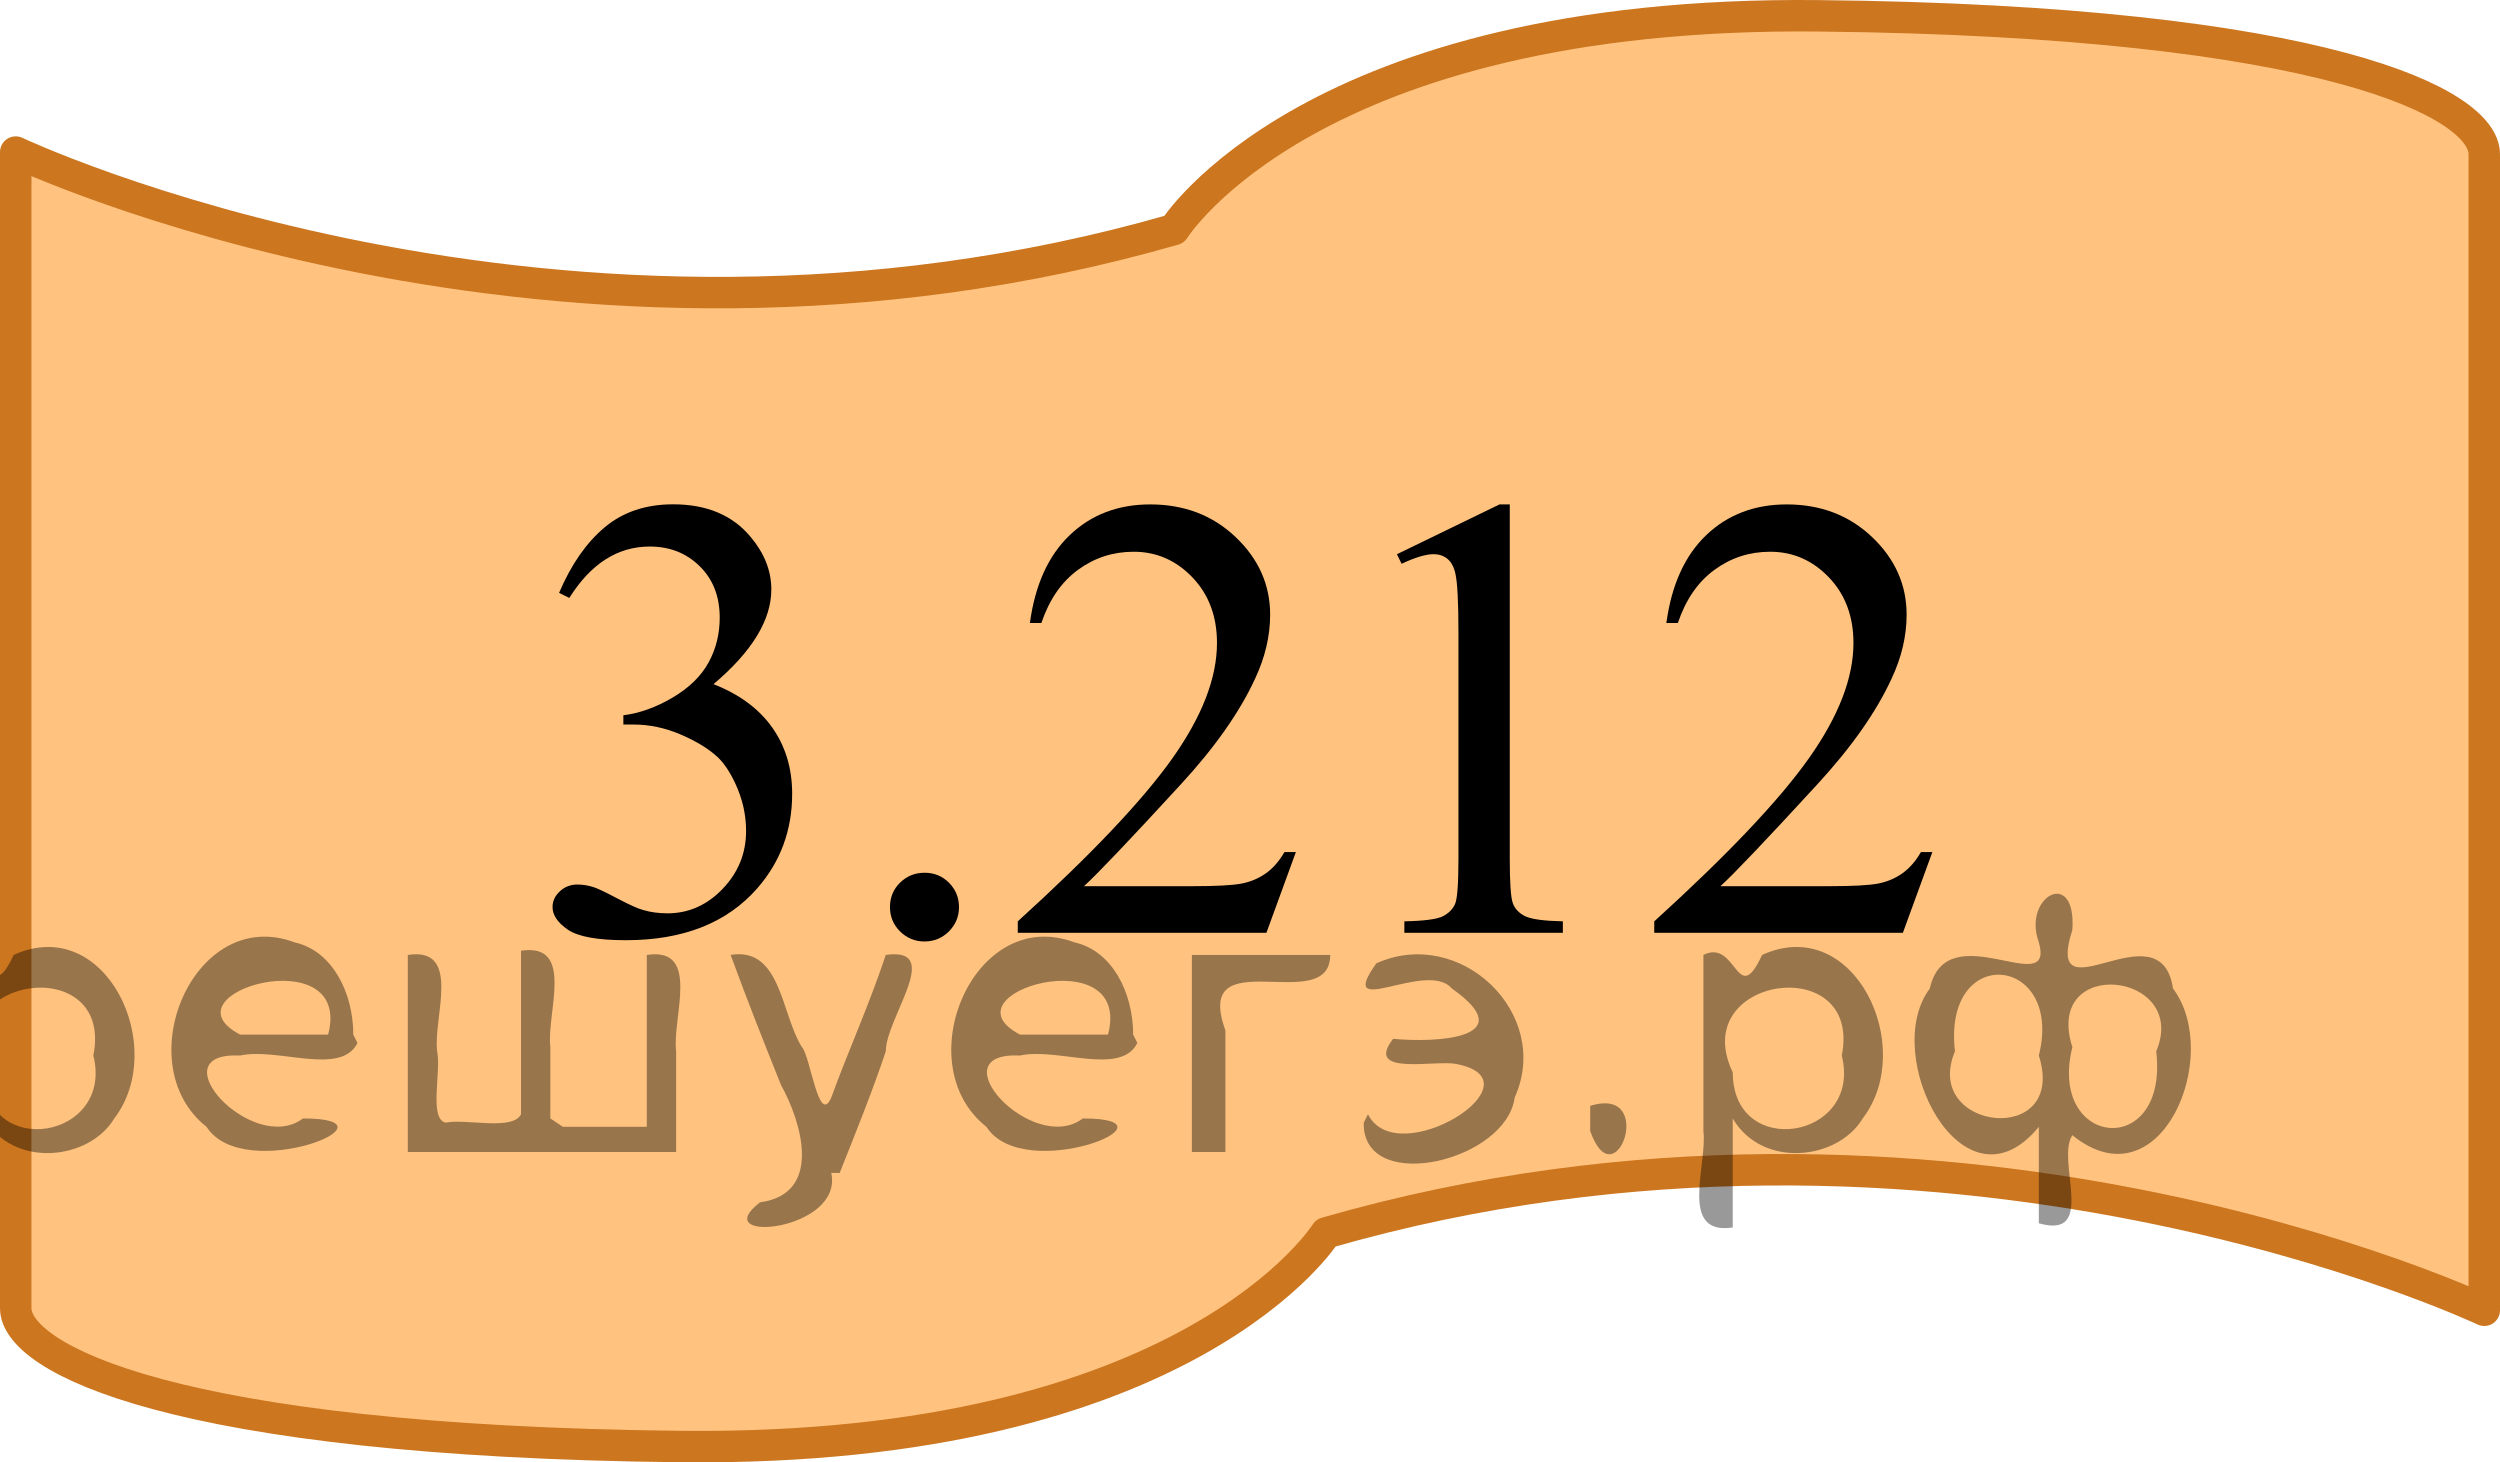 <?xml version="1.0" encoding="utf-8"?>
<!-- Generator: Adobe Illustrator 16.0.0, SVG Export Plug-In . SVG Version: 6.00 Build 0)  -->
<!DOCTYPE svg PUBLIC "-//W3C//DTD SVG 1.1//EN" "http://www.w3.org/Graphics/SVG/1.1/DTD/svg11.dtd">
<svg version="1.1" id="Слой_1" xmlns="http://www.w3.org/2000/svg" xmlns:xlink="http://www.w3.org/1999/xlink" x="0px" y="0px"
	 width="59.625px" height="34.877px" viewBox="-215.026 67.025 59.625 34.877"
	 enable-background="new -215.026 67.025 59.625 34.877" xml:space="preserve">
<g id="Слой_1_1_">
</g>
<path opacity="0.5" fill="#FF8800" enable-background="new    " d="M-214.651,82.902v-12.25c0,0,12.875,6.096,27.625,1.846
	c0,0,3.25-5.221,15.375-5.096s15.875,2.1,15.875,3.3s0,12.325,0,12.325v2.998v12.25c0,0-12.875-6.096-27.625-1.846
	c0,0-3.25,5.221-15.375,5.096s-15.875-2.1-15.875-3.3c0-1.201,0-12.325,0-12.325V82.902z"/>
<path fill="none" stroke="#CC761F" stroke-width="0.75" stroke-linecap="round" stroke-linejoin="round" stroke-miterlimit="10" d="
	M-214.651,82.902v-12.25c0,0,12.875,6.096,27.625,1.846c0,0,3.25-5.221,15.375-5.096s15.875,2.1,15.875,3.3s0,12.325,0,12.325v2.998
	v12.25c0,0-12.875-6.096-27.625-1.846c0,0-3.25,5.221-15.375,5.096s-15.875-2.1-15.875-3.3c0-1.201,0-12.325,0-12.325V82.902z"/>
<g display="none">
	<g display="inline">
		<defs>
			<rect id="SVGID_1_" x="-196.944" y="75.527" width="23.46" height="17.871"/>
		</defs>
		<clipPath id="SVGID_2_">
			<use xlink:href="#SVGID_1_"  overflow="visible"/>
		</clipPath>
		<g clip-path="url(#SVGID_2_)">
			<path d="M-193.45,87.84c0.232,0,0.427,0.08,0.585,0.24c0.158,0.16,0.237,0.353,0.237,0.58c0,0.227-0.081,0.418-0.241,0.58
				c-0.161,0.159-0.355,0.239-0.582,0.239c-0.228,0-0.421-0.08-0.582-0.239c-0.161-0.16-0.241-0.354-0.241-0.58
				c0-0.231,0.08-0.427,0.241-0.584C-193.871,87.918-193.677,87.84-193.45,87.84z"/>
			<path d="M-184.489,85.581v1.047h-1.349v2.645h-1.223v-2.645h-4.254v-0.944l4.662-6.63h0.815v6.527H-184.489z M-187.061,85.581
				v-4.97l-3.528,4.97H-187.061z"/>
			<path d="M-177.003,87.344l-0.704,1.928h-5.93v-0.273c1.744-1.584,2.972-2.879,3.684-3.883c0.712-1.005,1.067-1.923,1.067-2.755
				c0-0.635-0.195-1.157-0.585-1.565c-0.39-0.407-0.857-0.612-1.401-0.612c-0.494,0-0.938,0.144-1.331,0.433
				c-0.393,0.287-0.683,0.709-0.871,1.266h-0.274c0.124-0.912,0.441-1.609,0.953-2.098c0.511-0.486,1.15-0.73,1.916-0.73
				c0.815,0,1.496,0.261,2.042,0.783c0.546,0.521,0.819,1.137,0.819,1.846c0,0.507-0.119,1.014-0.356,1.521
				c-0.366,0.797-0.958,1.641-1.779,2.532c-1.23,1.339-1.999,2.146-2.305,2.423h2.624c0.534,0,0.908-0.021,1.123-0.06
				c0.215-0.04,0.409-0.12,0.582-0.24s0.324-0.292,0.452-0.513h0.274V87.344z"/>
		</g>
	</g>
</g>
<g display="none">
	<g display="inline">
		<defs>
			<rect id="SVGID_3_" x="-201.084" y="75.527" width="31.74" height="17.871"/>
		</defs>
		<clipPath id="SVGID_4_">
			<use xlink:href="#SVGID_3_"  overflow="visible"/>
		</clipPath>
		<g clip-path="url(#SVGID_4_)">
			<path d="M-191.585,87.344l-0.704,1.928h-5.93v-0.273c1.744-1.584,2.972-2.879,3.684-3.883c0.712-1.005,1.067-1.923,1.067-2.755
				c0-0.635-0.195-1.157-0.585-1.565c-0.39-0.407-0.857-0.612-1.401-0.612c-0.494,0-0.938,0.144-1.331,0.433
				c-0.393,0.287-0.683,0.709-0.871,1.266h-0.274c0.124-0.912,0.441-1.609,0.953-2.098c0.511-0.486,1.15-0.73,1.916-0.73
				c0.815,0,1.496,0.261,2.042,0.783c0.546,0.521,0.819,1.137,0.819,1.846c0,0.507-0.119,1.014-0.356,1.521
				c-0.366,0.797-0.958,1.641-1.779,2.532c-1.23,1.339-1.999,2.146-2.305,2.423h2.624c0.534,0,0.908-0.021,1.123-0.06
				c0.215-0.04,0.409-0.12,0.582-0.24s0.324-0.292,0.452-0.513h0.274V87.344z"/>
			<path d="M-189.058,87.84c0.232,0,0.427,0.08,0.585,0.24c0.158,0.16,0.237,0.353,0.237,0.58c0,0.227-0.081,0.418-0.241,0.58
				c-0.161,0.159-0.355,0.239-0.582,0.239c-0.228,0-0.421-0.08-0.582-0.239c-0.161-0.16-0.241-0.354-0.241-0.58
				c0-0.231,0.08-0.427,0.241-0.584C-189.479,87.918-189.285,87.84-189.058,87.84z"/>
			<path d="M-185.382,80.243l2.446-1.188h0.245v8.454c0,0.561,0.023,0.91,0.07,1.048s0.145,0.243,0.292,0.317
				c0.148,0.074,0.45,0.115,0.904,0.125v0.273h-3.78v-0.273c0.474-0.01,0.78-0.051,0.919-0.121c0.138-0.071,0.234-0.168,0.289-0.289
				c0.054-0.121,0.082-0.48,0.082-1.082v-5.404c0-0.729-0.025-1.195-0.074-1.402c-0.035-0.158-0.098-0.273-0.189-0.348
				c-0.091-0.074-0.202-0.111-0.33-0.111c-0.183,0-0.437,0.077-0.763,0.229L-185.382,80.243z"/>
			<path d="M-172.61,87.344l-0.704,1.928h-5.93v-0.273c1.744-1.584,2.972-2.879,3.684-3.883c0.712-1.005,1.067-1.923,1.067-2.755
				c0-0.635-0.195-1.157-0.585-1.565c-0.39-0.407-0.857-0.612-1.401-0.612c-0.494,0-0.938,0.144-1.331,0.433
				c-0.393,0.287-0.683,0.709-0.871,1.266h-0.274c0.124-0.912,0.441-1.609,0.953-2.098c0.511-0.486,1.15-0.73,1.916-0.73
				c0.815,0,1.496,0.261,2.042,0.783c0.546,0.521,0.819,1.137,0.819,1.846c0,0.507-0.119,1.014-0.356,1.521
				c-0.366,0.797-0.958,1.641-1.779,2.532c-1.23,1.339-1.999,2.146-2.305,2.423h2.624c0.534,0,0.908-0.021,1.123-0.06
				c0.215-0.04,0.409-0.12,0.582-0.24s0.324-0.292,0.452-0.513h0.274V87.344z"/>
		</g>
	</g>
</g>
<g>
	<g>
		<defs>
			<rect id="SVGID_5_" x="-204.534" y="75.527" width="38.64" height="17.871"/>
		</defs>
		<clipPath id="SVGID_6_">
			<use xlink:href="#SVGID_5_"  overflow="visible"/>
		</clipPath>
		<g clip-path="url(#SVGID_6_)">
			<path d="M-201.692,81.165c0.287-0.674,0.648-1.195,1.086-1.562c0.437-0.367,0.982-0.55,1.634-0.55
				c0.805,0,1.423,0.261,1.853,0.783c0.326,0.389,0.489,0.805,0.489,1.248c0,0.729-0.46,1.481-1.379,2.258
				c0.618,0.242,1.084,0.587,1.401,1.035c0.316,0.447,0.475,0.975,0.475,1.58c0,0.867-0.277,1.617-0.83,2.252
				c-0.722,0.826-1.767,1.24-3.136,1.24c-0.677,0-1.138-0.084-1.382-0.25c-0.245-0.168-0.367-0.348-0.367-0.539
				c0-0.144,0.058-0.269,0.174-0.377c0.116-0.107,0.255-0.162,0.418-0.162c0.124,0,0.25,0.02,0.378,0.059
				c0.083,0.025,0.274,0.113,0.57,0.27c0.297,0.155,0.501,0.248,0.615,0.277c0.183,0.055,0.378,0.081,0.586,0.081
				c0.504,0,0.942-0.194,1.315-0.583s0.56-0.85,0.56-1.381c0-0.389-0.086-0.768-0.259-1.137c-0.129-0.275-0.27-0.485-0.422-0.627
				c-0.213-0.197-0.504-0.375-0.875-0.535s-0.749-0.24-1.134-0.24h-0.237v-0.221c0.39-0.049,0.782-0.189,1.175-0.422
				c0.393-0.231,0.678-0.51,0.856-0.834c0.178-0.324,0.267-0.682,0.267-1.07c0-0.508-0.16-0.918-0.478-1.229
				c-0.319-0.313-0.715-0.469-1.19-0.469c-0.766,0-1.406,0.409-1.919,1.226L-201.692,81.165z"/>
			<path d="M-192.976,87.84c0.232,0,0.427,0.08,0.585,0.24c0.158,0.16,0.237,0.353,0.237,0.58c0,0.227-0.081,0.418-0.241,0.58
				c-0.161,0.159-0.355,0.239-0.582,0.239c-0.228,0-0.421-0.08-0.582-0.239c-0.161-0.16-0.241-0.354-0.241-0.58
				c0-0.231,0.08-0.427,0.241-0.584C-193.397,87.918-193.203,87.84-192.976,87.84z"/>
			<path d="M-184.118,87.344l-0.704,1.928h-5.93v-0.273c1.744-1.584,2.972-2.879,3.684-3.883c0.712-1.005,1.067-1.923,1.067-2.755
				c0-0.635-0.195-1.157-0.585-1.565c-0.39-0.407-0.857-0.612-1.401-0.612c-0.494,0-0.938,0.144-1.331,0.433
				c-0.393,0.287-0.683,0.709-0.871,1.266h-0.274c0.124-0.912,0.441-1.609,0.953-2.098c0.511-0.486,1.15-0.73,1.916-0.73
				c0.815,0,1.496,0.261,2.042,0.783c0.546,0.521,0.819,1.137,0.819,1.846c0,0.507-0.119,1.014-0.356,1.521
				c-0.366,0.797-0.958,1.641-1.779,2.532c-1.23,1.339-1.999,2.146-2.305,2.423h2.624c0.534,0,0.908-0.021,1.123-0.06
				c0.215-0.04,0.409-0.12,0.582-0.24c0.173-0.12,0.324-0.292,0.452-0.513h0.274V87.344z"/>
			<path d="M-181.709,80.243l2.446-1.188h0.245v8.454c0,0.561,0.023,0.91,0.07,1.048c0.047,0.138,0.145,0.243,0.292,0.317
				c0.148,0.074,0.45,0.115,0.904,0.125v0.273h-3.78v-0.273c0.474-0.01,0.78-0.051,0.919-0.121c0.138-0.071,0.234-0.168,0.289-0.289
				c0.054-0.121,0.082-0.48,0.082-1.082v-5.404c0-0.729-0.025-1.195-0.074-1.402c-0.035-0.158-0.098-0.273-0.189-0.348
				c-0.091-0.074-0.202-0.111-0.33-0.111c-0.183,0-0.437,0.077-0.763,0.229L-181.709,80.243z"/>
			<path d="M-168.938,87.344l-0.704,1.928h-5.93v-0.273c1.744-1.584,2.972-2.879,3.684-3.883c0.712-1.005,1.067-1.923,1.067-2.755
				c0-0.635-0.195-1.157-0.585-1.565c-0.39-0.407-0.857-0.612-1.401-0.612c-0.494,0-0.938,0.144-1.331,0.433
				c-0.393,0.287-0.683,0.709-0.871,1.266h-0.274c0.124-0.912,0.441-1.609,0.953-2.098c0.511-0.486,1.15-0.73,1.916-0.73
				c0.815,0,1.496,0.261,2.042,0.783c0.546,0.521,0.819,1.137,0.819,1.846c0,0.507-0.119,1.014-0.356,1.521
				c-0.366,0.797-0.958,1.641-1.779,2.532c-1.23,1.339-1.999,2.146-2.305,2.423h2.624c0.534,0,0.908-0.021,1.123-0.06
				c0.215-0.04,0.409-0.12,0.582-0.24s0.324-0.292,0.452-0.513h0.274V87.344z"/>
		</g>
	</g>
</g>
<g display="none">
	<g display="inline">
		<defs>
			<rect id="SVGID_7_" x="-194.839" y="76.217" width="19.25" height="16.492"/>
		</defs>
		<clipPath id="SVGID_8_">
			<use xlink:href="#SVGID_7_"  overflow="visible"/>
		</clipPath>
		<g clip-path="url(#SVGID_8_)">
			<path d="M-185.363,88.036l-0.702,1.926h-5.908V89.69c1.738-1.584,2.961-2.879,3.67-3.883s1.063-1.922,1.063-2.753
				c0-0.636-0.194-1.156-0.583-1.565c-0.389-0.408-0.854-0.613-1.396-0.613c-0.492,0-0.934,0.145-1.326,0.433
				c-0.391,0.288-0.681,0.709-0.868,1.267h-0.273c0.123-0.91,0.439-1.609,0.949-2.097c0.51-0.487,1.146-0.731,1.909-0.731
				c0.813,0,1.491,0.262,2.035,0.783s0.816,1.137,0.816,1.846c0,0.506-0.118,1.014-0.354,1.521
				c-0.365,0.797-0.956,1.642-1.773,2.532c-1.226,1.338-1.992,2.146-2.297,2.421h2.615c0.532,0,0.905-0.021,1.119-0.06
				s0.408-0.119,0.58-0.24c0.172-0.12,0.322-0.291,0.45-0.512h0.274V88.036z"/>
			<path d="M-182.963,80.935l2.438-1.188h0.244V88.2c0,0.561,0.023,0.91,0.07,1.047c0.046,0.139,0.144,0.244,0.292,0.317
				s0.448,0.116,0.901,0.125v0.272h-3.767V89.69c0.473-0.01,0.778-0.051,0.916-0.122c0.138-0.071,0.234-0.167,0.288-0.288
				c0.054-0.121,0.081-0.48,0.081-1.082v-5.402c0-0.729-0.024-1.196-0.074-1.403c-0.035-0.157-0.097-0.272-0.188-0.347
				c-0.091-0.074-0.201-0.111-0.329-0.111c-0.182,0-0.436,0.076-0.761,0.229L-182.963,80.935z"/>
		</g>
	</g>
</g>
<g style="stroke:none;fill:#000;fill-opacity:0.4" > <path d="m -215.4,93.8 c 0,0.8 0,1.6 0,2.5 -1.3,0.2 -0.6,-1.5 -0.7,-2.3 0,-1.4 0,-2.8 0,-4.2 0.8,-0.4 0.8,1.3 1.4,0.0 2.2,-1.0 3.7,2.2 2.4,3.9 -0.6,1.0 -2.4,1.2 -3.1,0.0 z m 2.6,-1.6 c 0.5,-2.5 -3.7,-1.9 -2.6,0.4 0.0,2.1 3.1,1.6 2.6,-0.4 z" /> <path d="m -206.5,91.9 c -0.4,0.8 -1.9,0.1 -2.8,0.3 -2.0,-0.1 0.3,2.4 1.5,1.5 2.5,0.0 -1.4,1.6 -2.3,0.2 -1.9,-1.5 -0.3,-5.3 2.1,-4.4 0.9,0.2 1.4,1.2 1.4,2.2 z m -0.7,-0.2 c 0.6,-2.3 -4.0,-1.0 -2.1,0.0 0.7,0 1.4,-0.0 2.1,-0.0 z" /> <path d="m -201.6,93.9 c 0.6,0 1.3,0 2.0,0 0,-1.3 0,-2.7 0,-4.1 1.3,-0.2 0.6,1.5 0.7,2.3 0,0.8 0,1.6 0,2.4 -2.1,0 -4.2,0 -6.4,0 0,-1.5 0,-3.1 0,-4.7 1.3,-0.2 0.6,1.5 0.7,2.3 0.1,0.5 -0.2,1.6 0.2,1.7 0.5,-0.1 1.6,0.2 1.8,-0.2 0,-1.3 0,-2.6 0,-3.9 1.3,-0.2 0.6,1.5 0.7,2.3 0,0.5 0,1.1 0,1.7 z" /> <path d="m -195.2,95.0 c 0.3,1.4 -3.0,1.7 -1.7,0.7 1.5,-0.2 1.0,-1.9 0.5,-2.8 -0.4,-1.0 -0.8,-2.0 -1.2,-3.1 1.2,-0.2 1.2,1.4 1.7,2.2 0.2,0.2 0.4,1.9 0.7,1.2 0.4,-1.1 0.9,-2.2 1.3,-3.4 1.4,-0.2 0.0,1.5 -0.0,2.3 -0.3,0.9 -0.7,1.9 -1.1,2.9 z" /> <path d="m -187.9,91.9 c -0.4,0.8 -1.9,0.1 -2.8,0.3 -2.0,-0.1 0.3,2.4 1.5,1.5 2.5,0.0 -1.4,1.6 -2.3,0.2 -1.9,-1.5 -0.3,-5.3 2.1,-4.4 0.9,0.2 1.4,1.2 1.4,2.2 z m -0.7,-0.2 c 0.6,-2.3 -4.0,-1.0 -2.1,0.0 0.7,0 1.4,-0.0 2.1,-0.0 z" /> <path d="m -186.6,94.5 c 0,-1.5 0,-3.1 0,-4.7 1.1,0 2.2,0 3.3,0 0.0,1.5 -3.3,-0.4 -2.5,1.8 0,0.9 0,1.9 0,2.9 -0.2,0 -0.5,0 -0.7,0 z" /> <path d="m -182.4,93.6 c 0.7,1.4 4.2,-0.8 2.1,-1.2 -0.5,-0.1 -2.2,0.3 -1.5,-0.6 1.0,0.1 3.1,0.0 1.4,-1.2 -0.6,-0.7 -2.8,0.8 -1.8,-0.6 2.0,-0.9 4.2,1.2 3.3,3.2 -0.2,1.5 -3.5,2.3 -3.6,0.7 l 0,-0.1 0,-0.0 0,0 z" /> <path d="m -177.1,93.4 c 1.6,-0.5 0.6,2.3 -0.0,0.6 -0.0,-0.2 0.0,-0.4 0.0,-0.6 z" /> <path d="m -173.7,93.8 c 0,0.8 0,1.6 0,2.5 -1.3,0.2 -0.6,-1.5 -0.7,-2.3 0,-1.4 0,-2.8 0,-4.2 0.8,-0.4 0.8,1.3 1.4,0.0 2.2,-1.0 3.7,2.2 2.4,3.9 -0.6,1.0 -2.4,1.2 -3.1,0.0 z m 2.6,-1.6 c 0.5,-2.5 -3.7,-1.9 -2.6,0.4 0.0,2.1 3.1,1.6 2.6,-0.4 z" /> <path d="m -168.4,92.1 c -0.8,1.9 2.7,2.3 2.0,0.1 0.6,-2.4 -2.3,-2.7 -2.0,-0.1 z m 2.0,4.2 c 0,-0.8 0,-1.6 0,-2.4 -1.8,2.2 -3.8,-1.7 -2.6,-3.3 0.4,-1.8 3.0,0.3 2.6,-1.1 -0.4,-1.1 0.9,-1.8 0.8,-0.3 -0.7,2.2 2.1,-0.6 2.4,1.4 1.2,1.6 -0.3,5.2 -2.4,3.5 -0.4,0.6 0.6,2.5 -0.8,2.1 z m 2.8,-4.2 c 0.8,-1.9 -2.7,-2.3 -2.0,-0.1 -0.6,2.4 2.3,2.7 2.0,0.1 z" /> </g></svg>

<!--File created and owned by https://sdamgia.ru. Copying is prohibited. All rights reserved.-->
